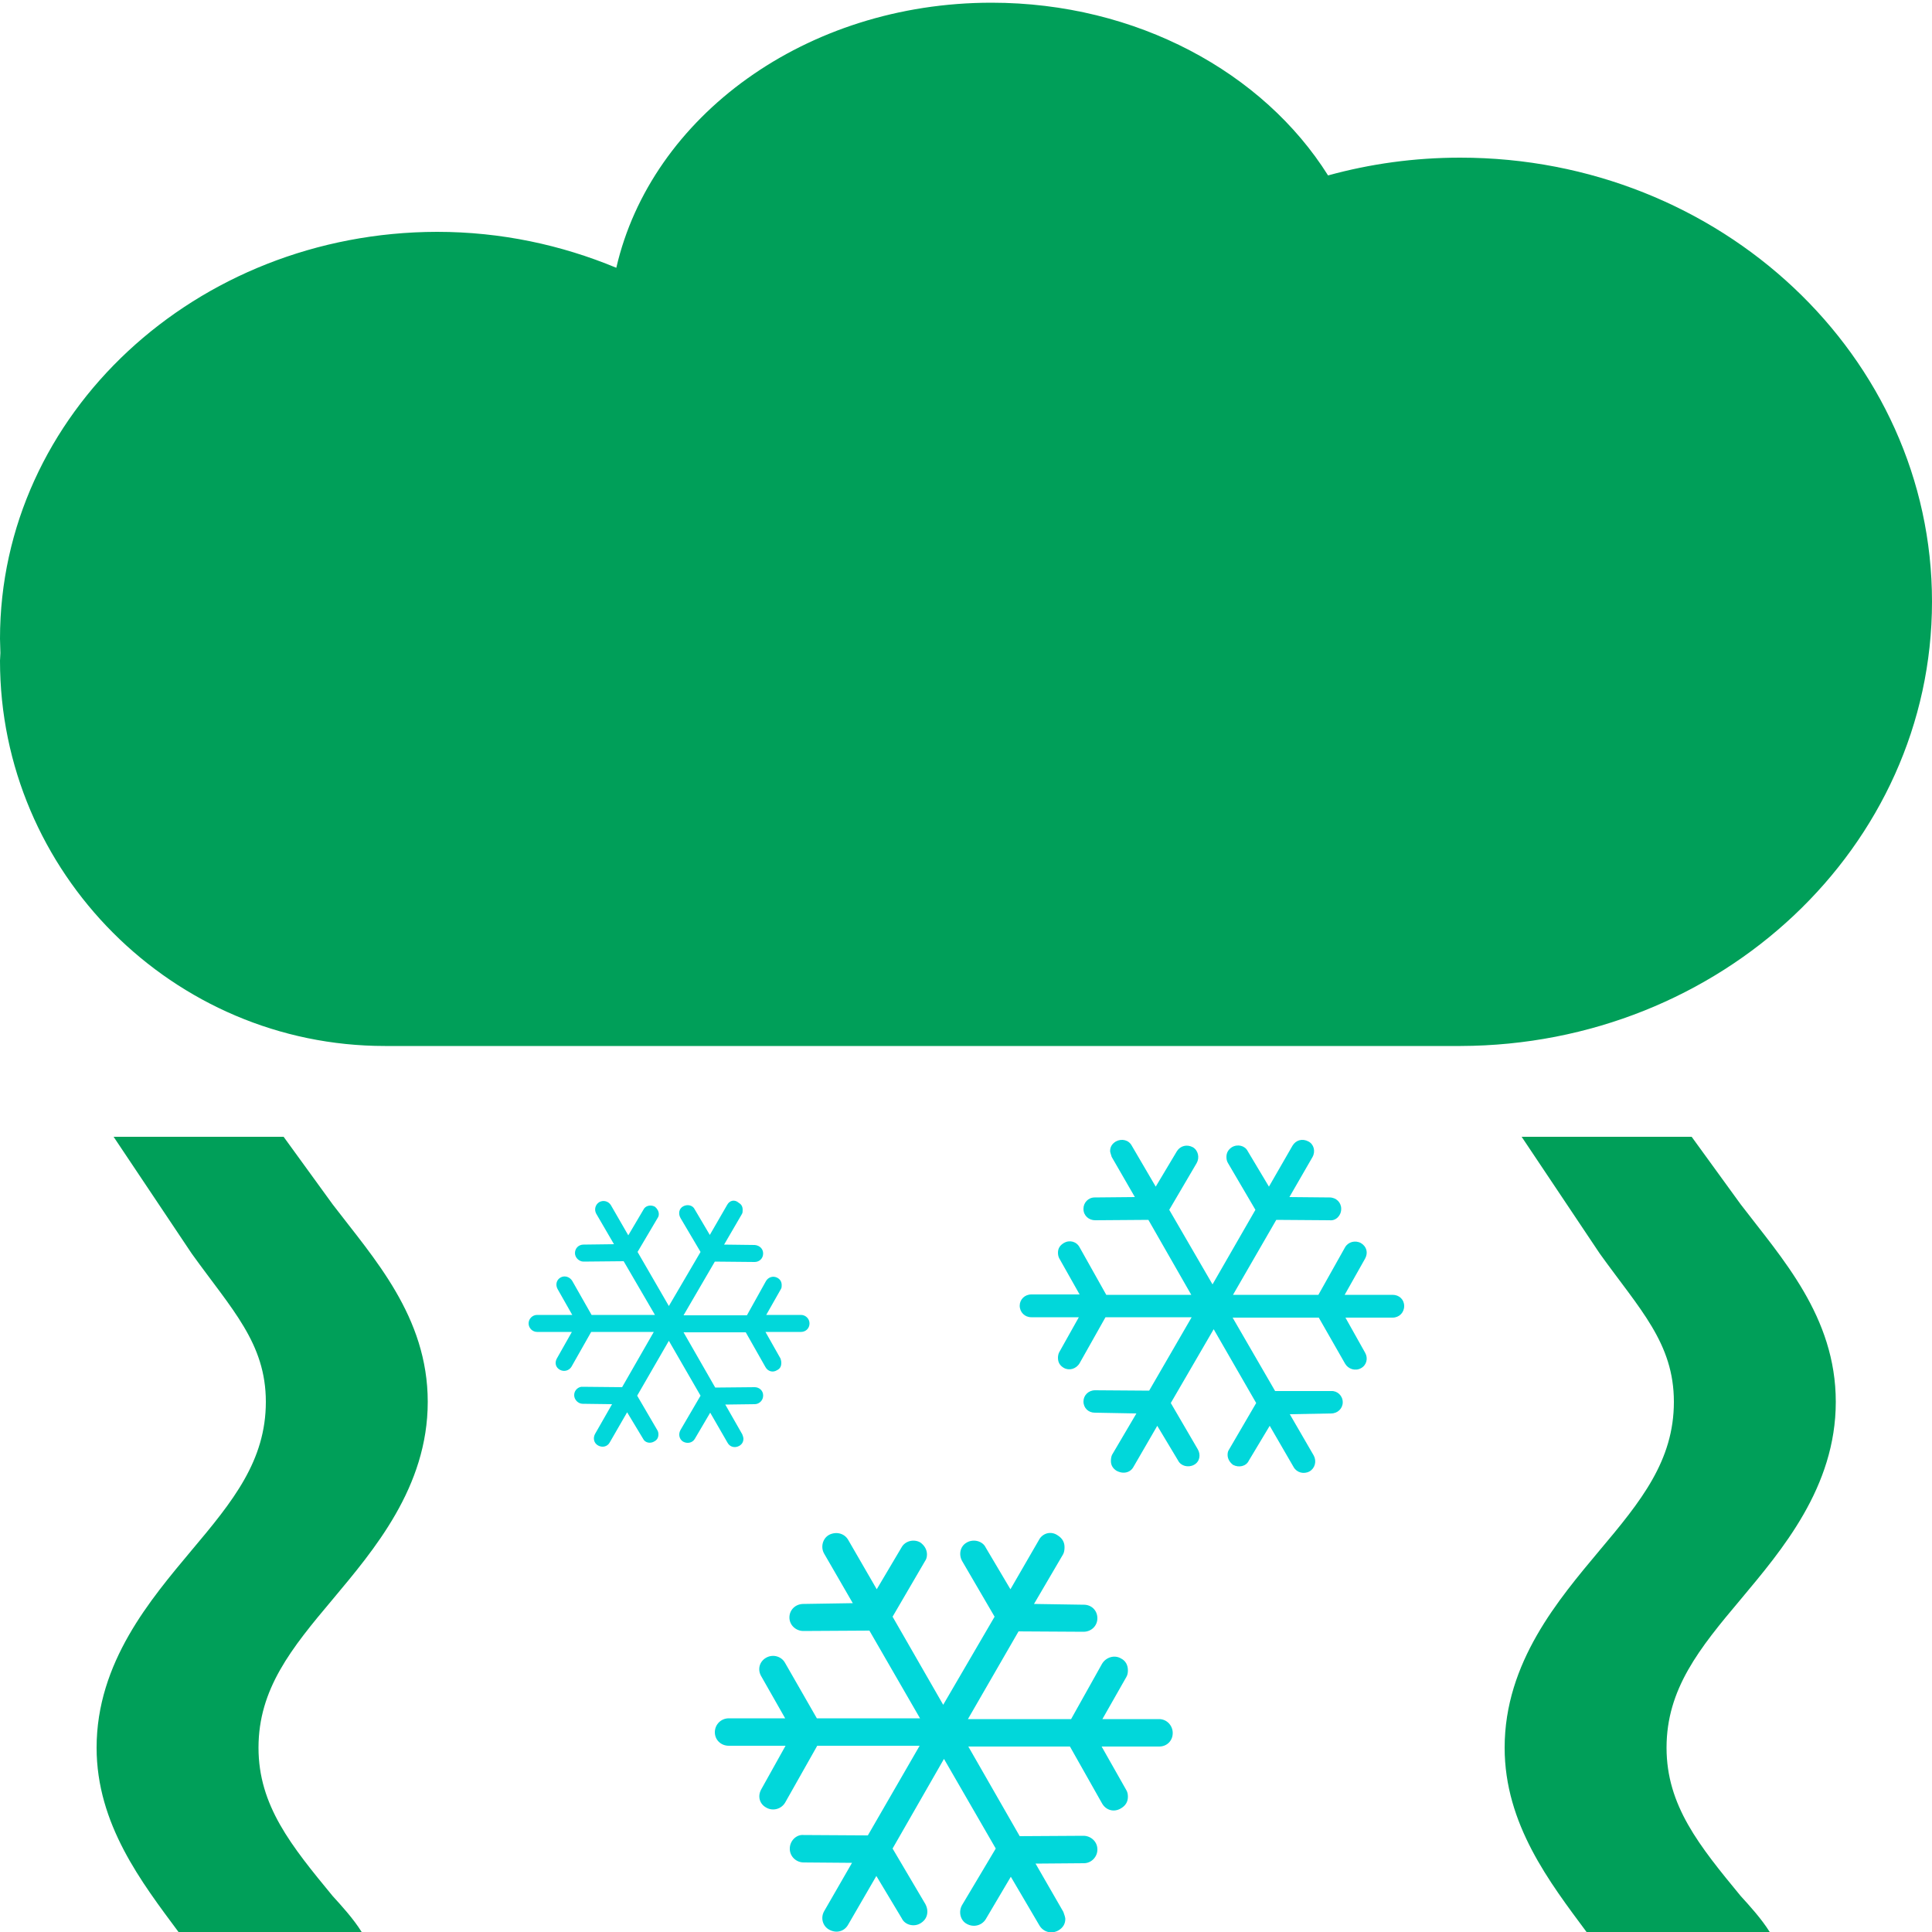 <svg enable-background="new 0 0 500 500" viewBox="0 0 500 500" xmlns="http://www.w3.org/2000/svg"><path d="m0 0h500v500h-500z" fill="none"/><path d="m188.2 311.8-4.5 7.8-3.9-6.6c-.5-1.1-1.9-1.4-3-.8s-1.3 1.9-.7 3l5.2 8.8-8.2 14-8.1-14 5.2-8.8c.2-.3.3-.6.3-1 0-.7-.4-1.4-1-1.9-1.1-.6-2.5-.3-3 .8l-3.9 6.6-4.5-7.8c-.6-1-1.9-1.4-3-.8-1 .6-1.4 1.9-.8 3l4.6 7.9-7.9.1c-1.2 0-2.2.9-2.2 2.2 0 1.2 1.1 2.2 2.2 2.2l10.4-.1 8.1 13.9h-16.4l-5-8.8c-.6-1-1.9-1.5-3-.9s-1.4 1.9-.8 3l3.8 6.7h-9.1c-1.2 0-2.2 1-2.2 2.2s1 2.2 2.2 2.2h9l-3.9 6.9c-.6 1.1-.3 2.3.8 2.9s2.4.2 3-.8l5.1-9h16.2l-8.2 14.3-10.2-.1c-1.1-.1-2.2.9-2.2 2.1v.1c0 1.1 1 2.2 2.2 2.2l7.6.1-4.4 7.7c-.6 1.1-.3 2.4.8 3s2.4.3 3-.8l4.5-7.8 4.1 6.8c.5 1.1 1.9 1.4 3 .7.7-.4 1-1 1-1.8 0-.4-.1-.8-.3-1.1l-5.2-8.9 8.2-14.2 8.2 14.2-5.2 8.9c-.6 1.1-.3 2.4.7 3 1.1.6 2.4.3 3-.7l4-6.8 4.5 7.8c.6 1.1 1.9 1.4 3 .8.7-.4 1.1-1 1.1-1.9 0-.2-.1-.6-.3-1.1l-4.4-7.7 7.6-.1c1.2 0 2.2-1 2.2-2.2v-.1c0-1.2-1-2.1-2.2-2.1l-10.2.1-8.2-14.3h16.1l5.1 9c.6 1.1 1.9 1.5 3 .8.8-.4 1.1-1 1.1-1.9 0-.4-.1-.8-.2-1.1l-3.9-6.9h9.2c1.2 0 2.2-.9 2.2-2.2 0-1.2-1-2.2-2.2-2.2h-9l3.8-6.7c.2-.3.2-.7.2-1 0-.9-.4-1.5-1.1-1.9-1.1-.6-2.4-.2-3 .9l-4.9 8.8h-16.4l8.1-13.9 10.3.1c1.2 0 2.2-.9 2.2-2.2 0-1.2-.9-2.1-2.2-2.2l-7.9-.1 4.6-7.9c.2-.3.2-.7.2-1.1 0-.8-.3-1.4-1-1.8-1.1-1-2.4-.6-3 .5z" fill="#01d7da"/><path d="m0 0h500v500h-500z" fill="none"/><path d="m268.9 398.5-7.4 12.8-6.4-10.8c-.8-1.7-3.2-2.3-4.9-1.3-1.8 1-2.1 3.2-1.2 4.8l8.4 14.4-13.3 22.8-13.1-22.8 8.4-14.4c.3-.4.5-1 .5-1.7 0-1.2-.6-2.3-1.7-3.1-1.7-1-4-.4-4.9 1.3l-6.4 10.8-7.4-12.8c-1-1.7-3.1-2.2-4.9-1.3-1.7.9-2.3 3.2-1.3 4.9l7.4 12.8-12.8.2c-2 0-3.6 1.5-3.6 3.5s1.7 3.5 3.6 3.5l17.1-.1 13.1 22.7h-26.7l-8.2-14.3c-.9-1.7-3.1-2.4-4.9-1.4s-2.3 3.1-1.3 4.8l6.2 10.9h-14.6c-2 0-3.6 1.6-3.6 3.6s1.6 3.5 3.6 3.5h14.7l-6.3 11.3c-1 1.8-.4 3.8 1.3 4.7 1.7 1 3.9.4 4.9-1.3l8.3-14.7h26.5l-13.4 23.2-16.6-.1c-1.9-.2-3.6 1.5-3.6 3.5v.1c0 1.9 1.6 3.5 3.6 3.5l12.5.1-7.2 12.5c-1 1.7-.4 3.9 1.3 4.8 1.8 1 3.9.5 4.9-1.3l7.3-12.6 6.6 11c.8 1.7 3.2 2.3 4.9 1.2 1.1-.7 1.7-1.7 1.7-3 0-.7-.2-1.3-.5-1.9l-8.5-14.4 13.3-23.2 13.4 23.2-8.7 14.6c-1 1.7-.5 4 1.2 4.9 1.8 1 3.9.4 4.9-1.2l6.5-11 7.4 12.6c1 1.7 3.1 2.3 4.9 1.3 1.2-.7 1.8-1.7 1.8-3 0-.3-.2-1-.5-1.8l-7.2-12.5 12.5-.1c2 0 3.5-1.7 3.5-3.5v-.1c0-2-1.7-3.5-3.6-3.5l-16.5.1-13.3-23.2h26.3l8.3 14.7c1 1.8 3.1 2.4 4.9 1.3 1.2-.7 1.8-1.7 1.8-3 0-.6-.1-1.2-.4-1.7l-6.4-11.3h14.9c2 0 3.5-1.5 3.5-3.5s-1.6-3.6-3.5-3.6h-14.7l6.2-10.9c.3-.5.4-1.1.4-1.7 0-1.4-.6-2.5-1.8-3.1-1.7-1-3.9-.3-4.9 1.4l-8 14.3h-26.7l13.1-22.7 16.8.1c2 0 3.6-1.5 3.6-3.5s-1.5-3.5-3.5-3.5l-12.9-.2 7.5-12.8c.3-.5.4-1.2.4-1.9 0-1.3-.6-2.3-1.7-3-1.8-1.3-4-.6-4.9 1.1z" fill="#01d7da"/><path d="m293.3 379.7 6.2-10.7 5.4 9c.7 1.4 2.6 1.9 4.1 1.1s1.8-2.6 1-4l-7-12 11.1-19.1 11 19.1-7 12c-.3.4-.4.9-.4 1.4 0 1 .5 1.9 1.4 2.6 1.5.8 3.4.4 4.1-1.1l5.4-9 6.2 10.7c.8 1.4 2.6 1.9 4.1 1.1 1.4-.8 1.9-2.6 1.1-4.1l-6.2-10.7 10.7-.2c1.7 0 3-1.3 3-2.9 0-1.7-1.4-3-3-2.9h-14.5l-11-19h22.3l6.8 11.9c.8 1.4 2.6 2 4.1 1.2s1.9-2.6 1.1-4l-5.1-9.1h12.2c1.7 0 3-1.3 3-3s-1.3-2.9-3-2.9h-12.4l5.3-9.4c.8-1.5.4-3.1-1.1-4-1.5-.8-3.3-.3-4.1 1.1l-6.9 12.3h-22.1l11.2-19.4 13.8.1c1.6.2 3-1.2 3-2.9v-.1c0-1.6-1.3-2.9-3-2.9l-10.4-.1 6-10.4c.8-1.5.3-3.3-1.1-4-1.5-.8-3.2-.4-4.1 1.1l-6.1 10.6-5.5-9.2c-.7-1.4-2.6-1.9-4.1-1-.9.6-1.4 1.4-1.4 2.5 0 .6.1 1.1.4 1.6l7.1 12.1-11.1 19.3-11.2-19.3 7.1-12.1c.8-1.4.4-3.3-1-4.1-1.5-.8-3.2-.4-4.1 1l-5.5 9.2-6.2-10.6c-.8-1.5-2.6-1.9-4.1-1.1-1 .6-1.5 1.4-1.5 2.5 0 .3.2.8.4 1.5l6 10.4-10.4.1c-1.7 0-2.9 1.4-2.9 2.9v.1c0 1.7 1.4 2.9 3 2.9l13.8-.1 11.1 19.4h-22l-6.9-12.3c-.8-1.5-2.6-2-4.1-1.1-1 .6-1.5 1.4-1.5 2.5 0 .5.1 1 .3 1.4l5.3 9.4h-12.5c-1.7 0-3 1.3-3 2.9 0 1.7 1.3 3 3 3h12.3l-5.1 9.1c-.2.4-.3.9-.3 1.4 0 1.2.5 2 1.5 2.6 1.4.8 3.2.3 4.1-1.2l6.7-11.9h22.3l-11 19-14-.1c-1.7 0-3 1.3-3 2.9 0 1.7 1.3 2.9 2.9 2.9l10.8.2-6.3 10.7c-.2.4-.3 1-.3 1.6 0 1.1.5 1.9 1.4 2.5 1.8 1 3.6.5 4.4-.9z" fill="#01d7da"/><g fill="#009f59"><path d="m500 155.7c0-63.4-54.7-114.9-122.1-114.9-11.9 0-23.3 1.6-34.2 4.6-16.7-26.6-49.5-44.7-87.1-44.7-48.1 0-88.1 29.5-97.1 68.6-14.2-5.9-29.8-9.3-46.4-9.3-62.5.1-113.1 47.2-113.1 105.3 0 1.2.1 2.4.1 3.7 0 .7-.1 1.3-.1 2 0 54.8 44.8 99.7 99.6 99.7h278.3.1c67.4-.2 122-51.6 122-115"/><path d="m431.3 452.3c0-15.2 8.5-25.7 19.2-38.4 10.6-12.7 24.6-29 24.6-51.1s-14-37.2-24.6-51.1l-12.7-17.5h-44l20.2 30.2c10.4 14.5 19.2 23.2 19.2 38.4s-8.5 25.7-19.2 38.4c-10.6 12.7-24.6 29-24.6 51.1 0 19.8 11.7 34.9 21.2 47.7h47.4c-2.1-3.4-5.4-7-7.5-9.3-10.7-13-19.2-23.4-19.2-38.4"/><path d="m66.9 452.3c0-15.2 8.5-25.7 19.2-38.4 10.6-12.7 24.6-29 24.6-51.1s-14-37.2-24.6-51.1l-12.7-17.5h-44l20.2 30.2c10.4 14.5 19.2 23.2 19.2 38.4s-8.5 25.7-19.2 38.4c-10.6 12.7-24.6 29-24.6 51.1 0 19.8 11.7 34.9 21.2 47.7h47.4c-2.1-3.4-5.4-7-7.5-9.3-10.7-13-19.2-23.4-19.2-38.4"/></g></svg>